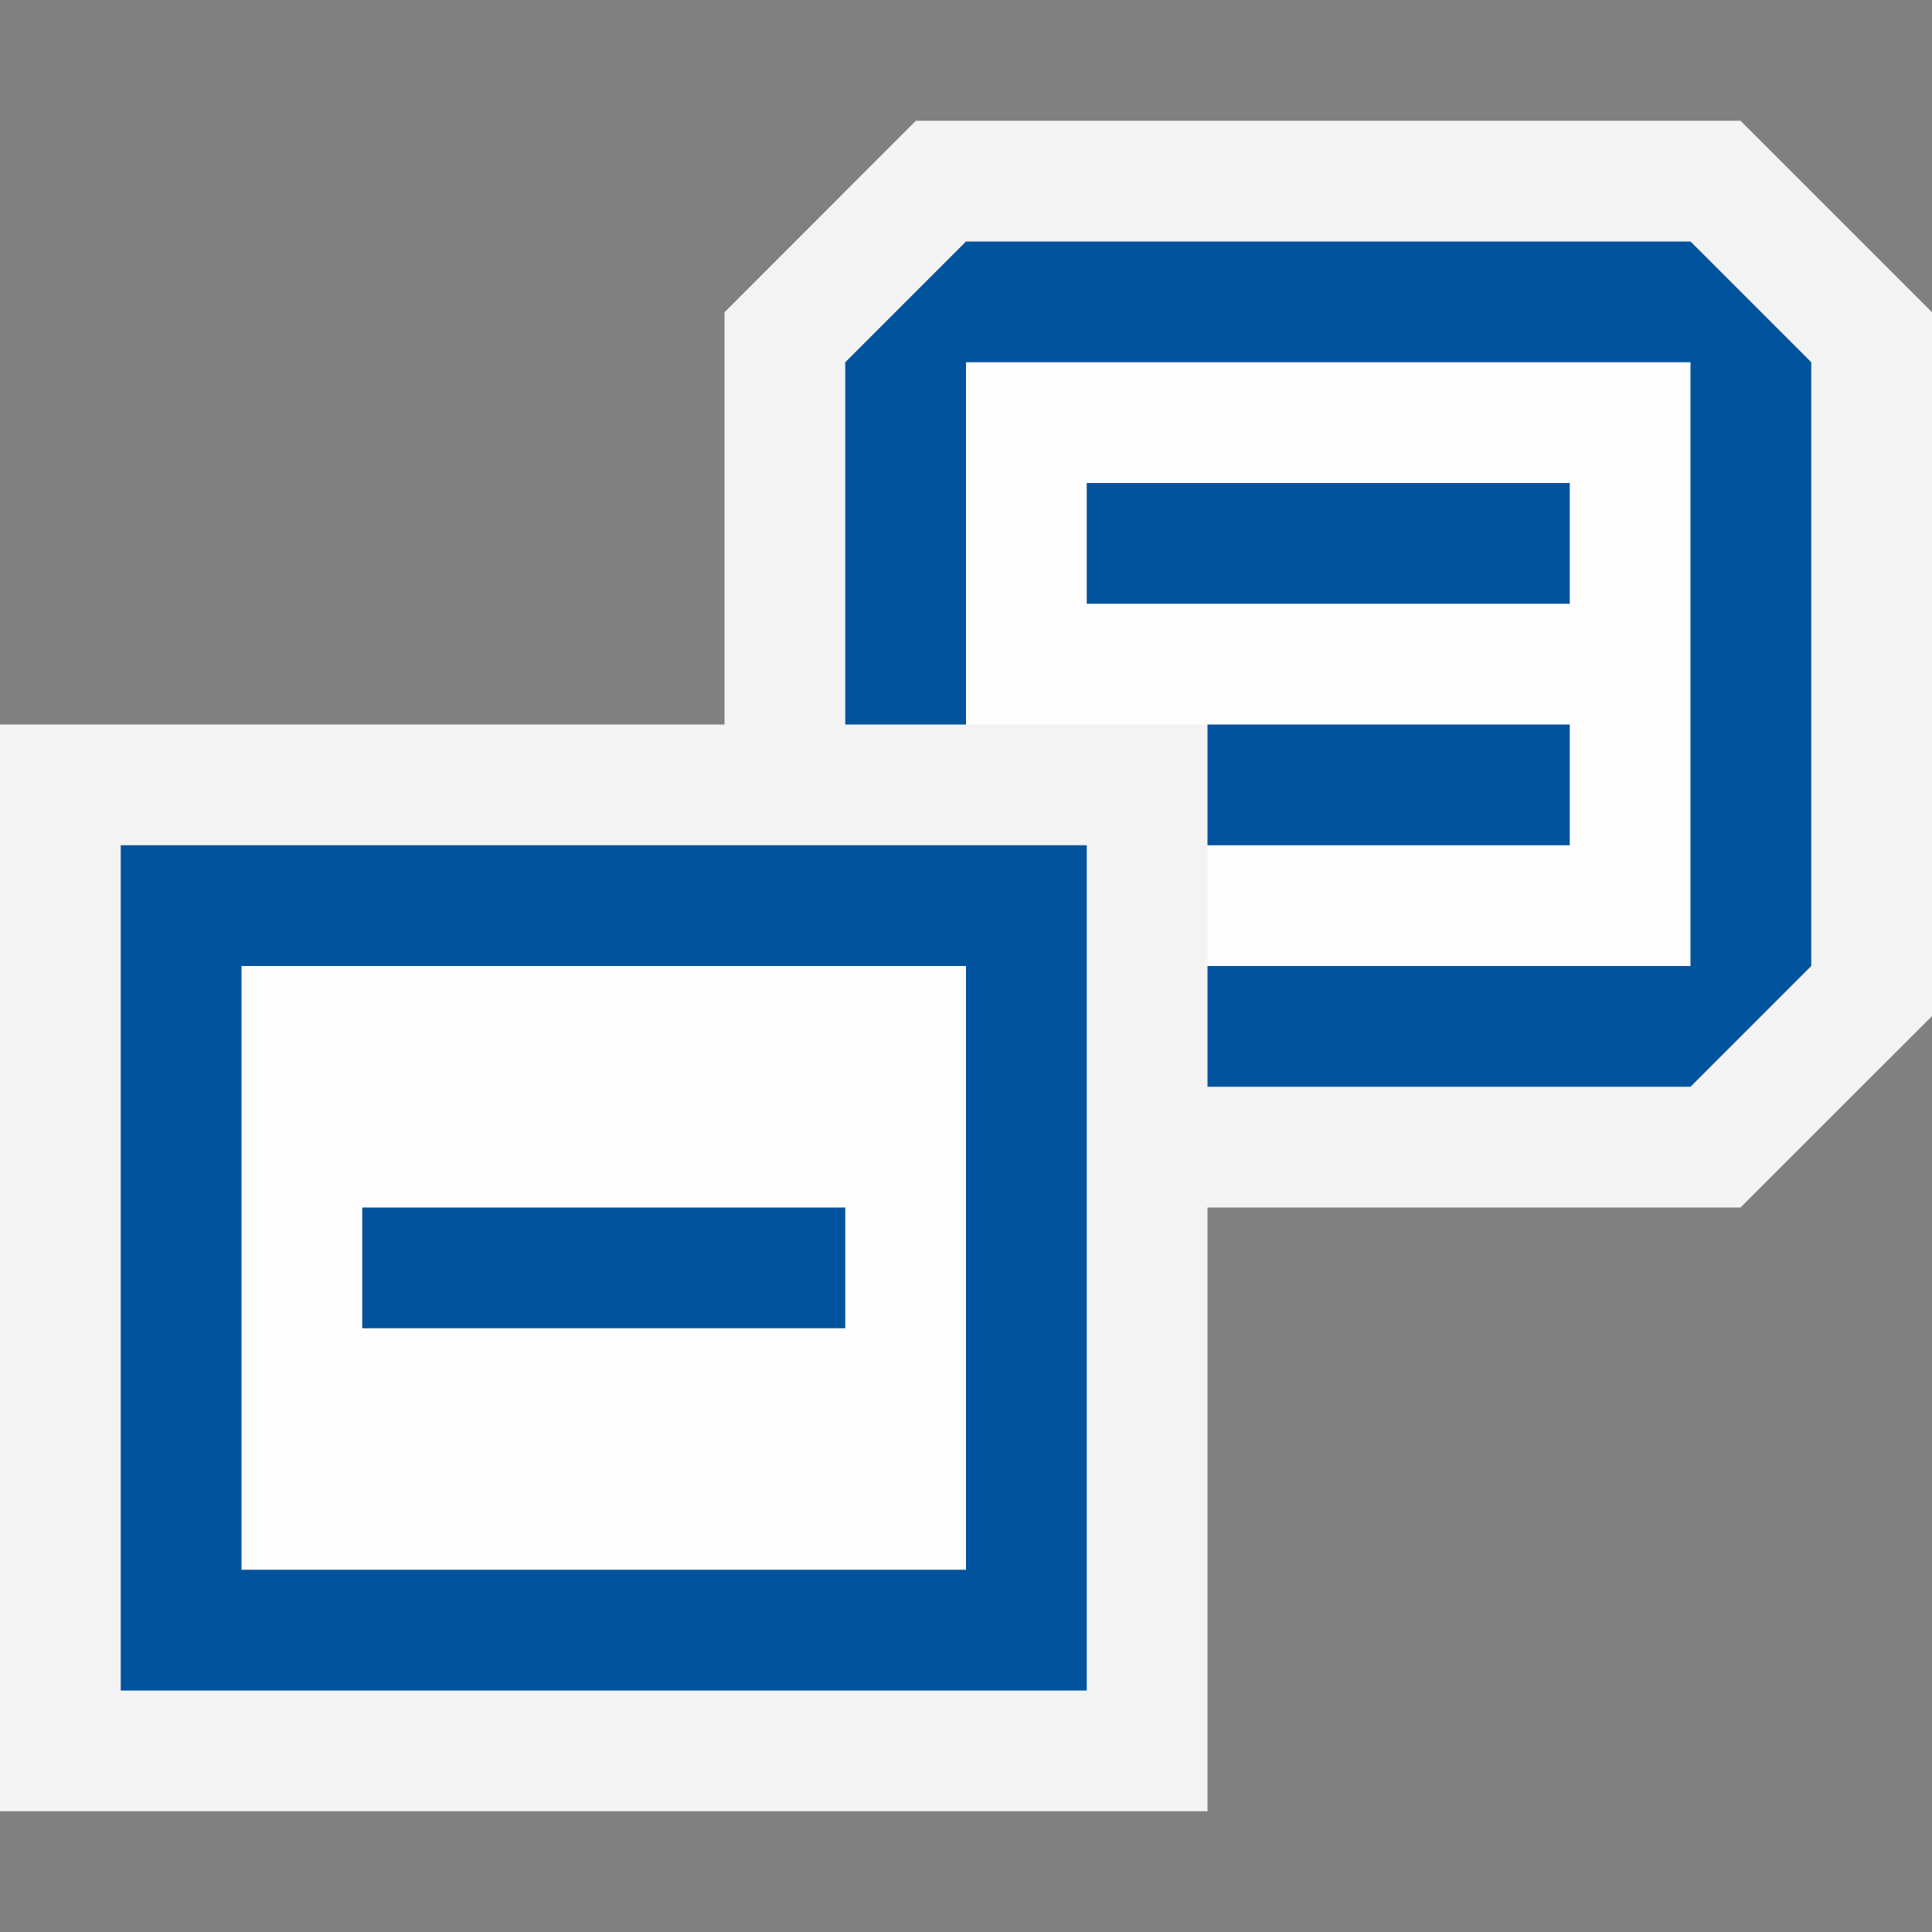 <svg xmlns="http://www.w3.org/2000/svg" viewBox="0 0 16 16"><rect x="0" y="0" width="16" height="16" fill="#808080" stroke="none"/><style>.icon-canvas-transparent{opacity:0;fill:rgba(255,255,255,0.9)}.icon-vs-out{fill:rgba(255,255,255,0.9)}.icon-vs-fg{fill:rgba(255,255,255,0.9)}.icon-vs-action-blue{fill:#00539c}</style><path class="icon-canvas-transparent" d="M16 16H0V0h16v16z" id="canvas"/><path class="icon-vs-out" d="M0 15V6h6V2.586L7.585 1h6.829L16 2.586v5.829L14.414 10H10v5H0zm3-6z" id="outline"/><path class="icon-vs-fg" d="M8 3v3h5v1h-3v1h4V3H8zm5 2H9V4h4v1zM2 8v5h6V8H2zm5 3H3v-1h4v1z" id="iconFg"/><path class="icon-vs-action-blue" d="M10 6h3v1h-3V6zM9 4v1h4V4H9zm5-2H8L7 3v3h1V3h6v5h-4v1h4l1-1V3l-1-1zm-7 8H3v1h4v-1zm2-3v7H1V7h8zM8 8H2v5h6V8z" id="iconBg"/></svg>